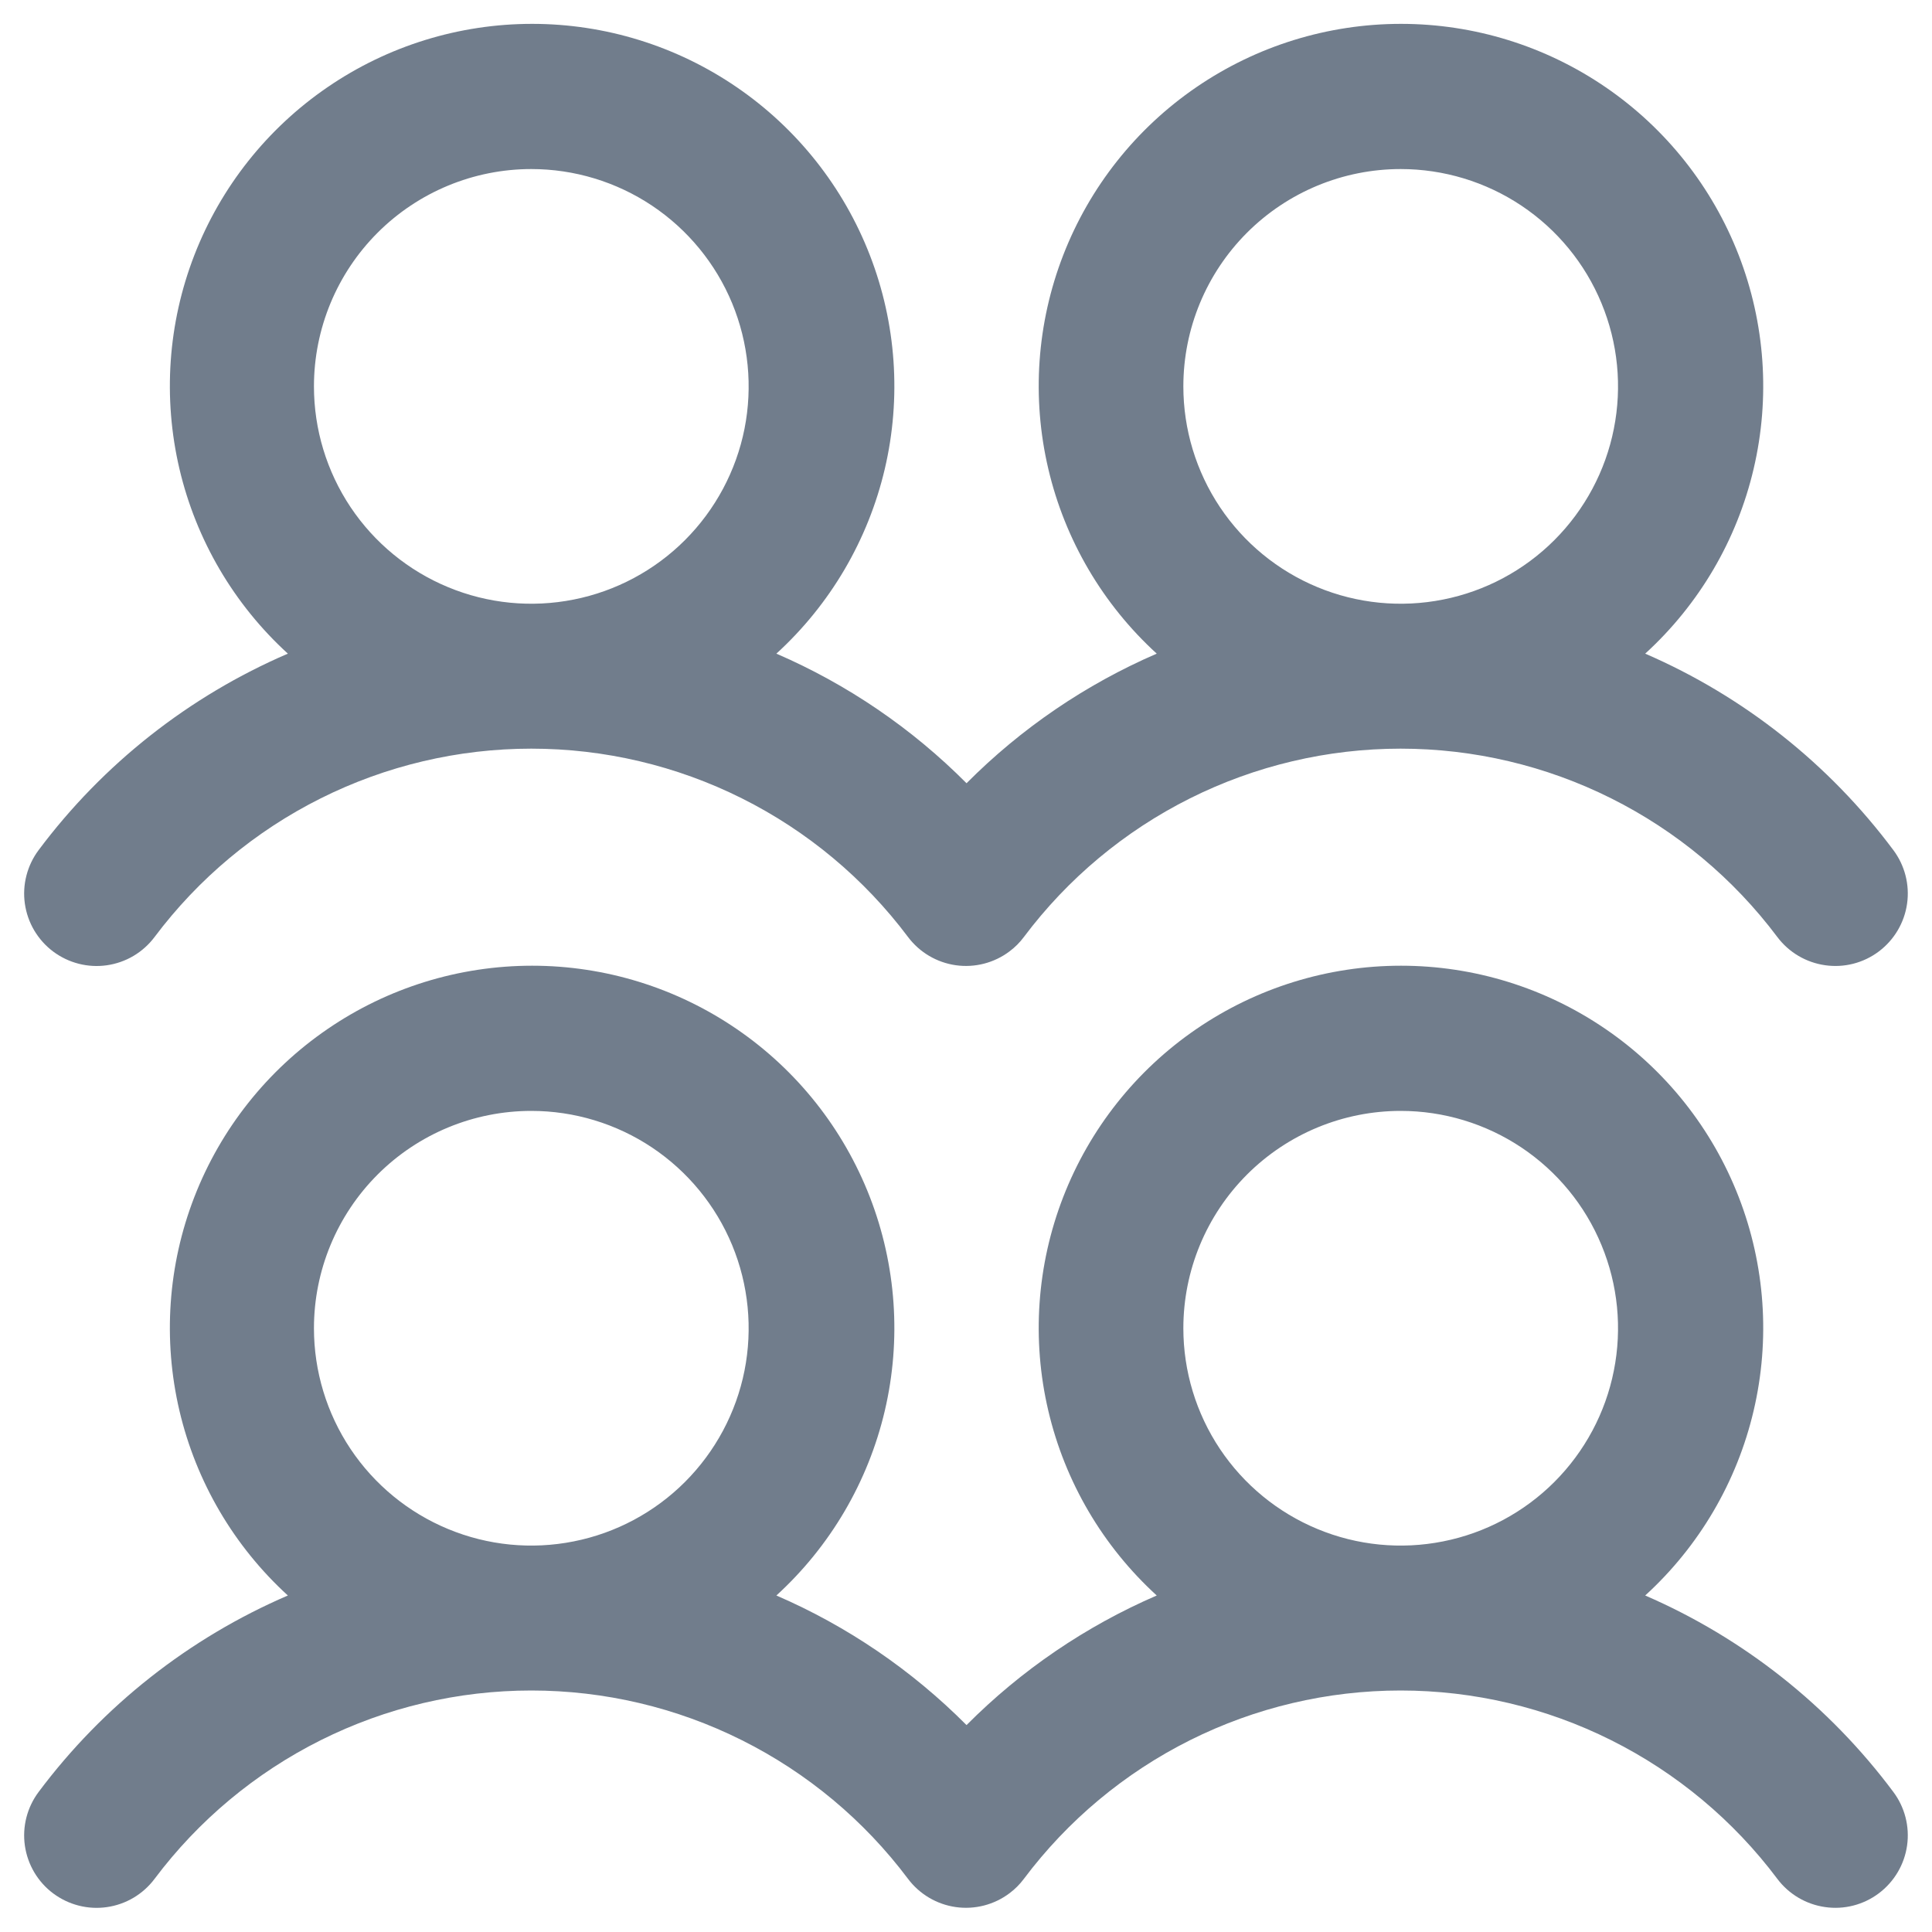<svg width="40" height="40" viewBox="0 0 40 40" fill="none" xmlns="http://www.w3.org/2000/svg">
<path d="M1.1 19.7C1.258 19.818 1.437 19.904 1.628 19.953C1.819 20.002 2.017 20.013 2.212 19.985C2.407 19.957 2.595 19.891 2.764 19.791C2.934 19.69 3.082 19.557 3.2 19.4C4.108 18.189 5.286 17.206 6.64 16.529C7.994 15.852 9.486 15.5 11 15.5C12.514 15.5 14.007 15.852 15.36 16.529C16.714 17.206 17.892 18.189 18.8 19.4C19.039 19.718 19.395 19.928 19.788 19.984C20.182 20.04 20.582 19.937 20.9 19.698C21.013 19.614 21.114 19.513 21.198 19.4C22.106 18.189 23.284 17.206 24.638 16.529C25.992 15.852 27.485 15.5 28.998 15.5C30.512 15.5 32.005 15.852 33.358 16.529C34.712 17.206 35.89 18.189 36.798 19.4C37.037 19.718 37.393 19.928 37.787 19.984C38.181 20.041 38.581 19.938 38.899 19.699C39.217 19.46 39.428 19.104 39.484 18.71C39.54 18.316 39.437 17.916 39.198 17.598C37.87 15.818 36.1 14.416 34.062 13.533C35.179 12.513 35.962 11.18 36.307 9.707C36.653 8.235 36.545 6.692 35.998 5.282C35.451 3.872 34.491 2.66 33.243 1.806C31.995 0.951 30.518 0.494 29.006 0.494C27.493 0.494 26.016 0.951 24.768 1.806C23.52 2.66 22.56 3.872 22.013 5.282C21.466 6.692 21.358 8.235 21.704 9.707C22.049 11.18 22.832 12.513 23.949 13.533C22.478 14.169 21.141 15.08 20.011 16.216C18.881 15.08 17.545 14.169 16.074 13.533C17.191 12.513 17.973 11.18 18.319 9.707C18.664 8.235 18.556 6.692 18.009 5.282C17.462 3.872 16.502 2.66 15.254 1.806C14.006 0.951 12.529 0.494 11.017 0.494C9.504 0.494 8.027 0.951 6.78 1.806C5.532 2.66 4.571 3.872 4.024 5.282C3.477 6.692 3.37 8.235 3.715 9.707C4.061 11.18 4.843 12.513 5.96 13.533C3.914 14.414 2.134 15.816 0.8 17.6C0.682 17.757 0.596 17.937 0.547 18.128C0.498 18.318 0.487 18.517 0.515 18.712C0.543 18.907 0.609 19.095 0.709 19.264C0.81 19.433 0.942 19.582 1.1 19.7ZM29 3.5C29.89 3.5 30.76 3.764 31.5 4.258C32.24 4.753 32.817 5.455 33.157 6.278C33.498 7.1 33.587 8.005 33.413 8.878C33.24 9.751 32.811 10.552 32.182 11.182C31.553 11.811 30.751 12.24 29.878 12.413C29.005 12.587 28.1 12.498 27.278 12.157C26.456 11.817 25.753 11.24 25.258 10.5C24.764 9.76 24.5 8.89 24.5 8C24.5 6.806 24.974 5.662 25.818 4.818C26.662 3.974 27.806 3.5 29 3.5ZM11 3.5C11.89 3.5 12.76 3.764 13.5 4.258C14.24 4.753 14.817 5.455 15.158 6.278C15.498 7.1 15.587 8.005 15.414 8.878C15.24 9.751 14.811 10.552 14.182 11.182C13.553 11.811 12.751 12.24 11.878 12.413C11.005 12.587 10.1 12.498 9.278 12.157C8.456 11.817 7.753 11.24 7.258 10.5C6.764 9.76 6.5 8.89 6.5 8C6.5 6.806 6.974 5.662 7.818 4.818C8.662 3.974 9.807 3.5 11 3.5ZM34.062 33.033C35.179 32.013 35.962 30.68 36.307 29.207C36.653 27.735 36.545 26.192 35.998 24.782C35.451 23.372 34.491 22.16 33.243 21.306C31.995 20.451 30.518 19.994 29.006 19.994C27.493 19.994 26.016 20.451 24.768 21.306C23.52 22.16 22.56 23.372 22.013 24.782C21.466 26.192 21.358 27.735 21.704 29.207C22.049 30.68 22.832 32.013 23.949 33.033C22.478 33.669 21.141 34.58 20.011 35.716C18.881 34.58 17.545 33.669 16.074 33.033C17.191 32.013 17.973 30.68 18.319 29.207C18.664 27.735 18.556 26.192 18.009 24.782C17.462 23.372 16.502 22.16 15.254 21.306C14.006 20.451 12.529 19.994 11.017 19.994C9.504 19.994 8.027 20.451 6.78 21.306C5.532 22.16 4.571 23.372 4.024 24.782C3.477 26.192 3.37 27.735 3.715 29.207C4.061 30.68 4.843 32.013 5.96 33.033C3.914 33.914 2.134 35.316 0.8 37.1C0.682 37.257 0.596 37.437 0.547 37.627C0.498 37.818 0.487 38.017 0.515 38.212C0.543 38.407 0.609 38.594 0.709 38.764C0.81 38.934 0.942 39.082 1.1 39.2C1.258 39.318 1.437 39.404 1.628 39.453C1.819 39.502 2.017 39.513 2.212 39.485C2.407 39.457 2.595 39.391 2.764 39.291C2.934 39.19 3.082 39.057 3.2 38.9C4.108 37.689 5.286 36.706 6.64 36.029C7.994 35.352 9.486 35 11 35C12.514 35 14.007 35.352 15.36 36.029C16.714 36.706 17.892 37.689 18.8 38.9C19.039 39.218 19.395 39.428 19.788 39.484C20.182 39.54 20.582 39.437 20.9 39.198C21.013 39.114 21.114 39.013 21.198 38.9C22.106 37.689 23.284 36.706 24.638 36.029C25.992 35.352 27.485 35 28.998 35C30.512 35 32.005 35.352 33.358 36.029C34.712 36.706 35.89 37.689 36.798 38.9C37.037 39.218 37.393 39.428 37.787 39.484C38.181 39.541 38.581 39.438 38.899 39.199C39.217 38.96 39.428 38.604 39.484 38.21C39.54 37.816 39.437 37.416 39.198 37.098C37.87 35.318 36.1 33.916 34.062 33.033ZM11 23C11.89 23 12.76 23.264 13.5 23.758C14.24 24.253 14.817 24.955 15.158 25.778C15.498 26.6 15.587 27.505 15.414 28.378C15.24 29.251 14.811 30.052 14.182 30.682C13.553 31.311 12.751 31.74 11.878 31.913C11.005 32.087 10.1 31.998 9.278 31.657C8.456 31.317 7.753 30.74 7.258 30C6.764 29.26 6.5 28.39 6.5 27.5C6.5 26.306 6.974 25.162 7.818 24.318C8.662 23.474 9.807 23 11 23ZM29 23C29.89 23 30.76 23.264 31.5 23.758C32.24 24.253 32.817 24.955 33.157 25.778C33.498 26.6 33.587 27.505 33.413 28.378C33.24 29.251 32.811 30.052 32.182 30.682C31.553 31.311 30.751 31.74 29.878 31.913C29.005 32.087 28.1 31.998 27.278 31.657C26.456 31.317 25.753 30.74 25.258 30C24.764 29.26 24.5 28.39 24.5 27.5C24.5 26.306 24.974 25.162 25.818 24.318C26.662 23.474 27.806 23 29 23Z" fill="#717D8C"/>
</svg>
